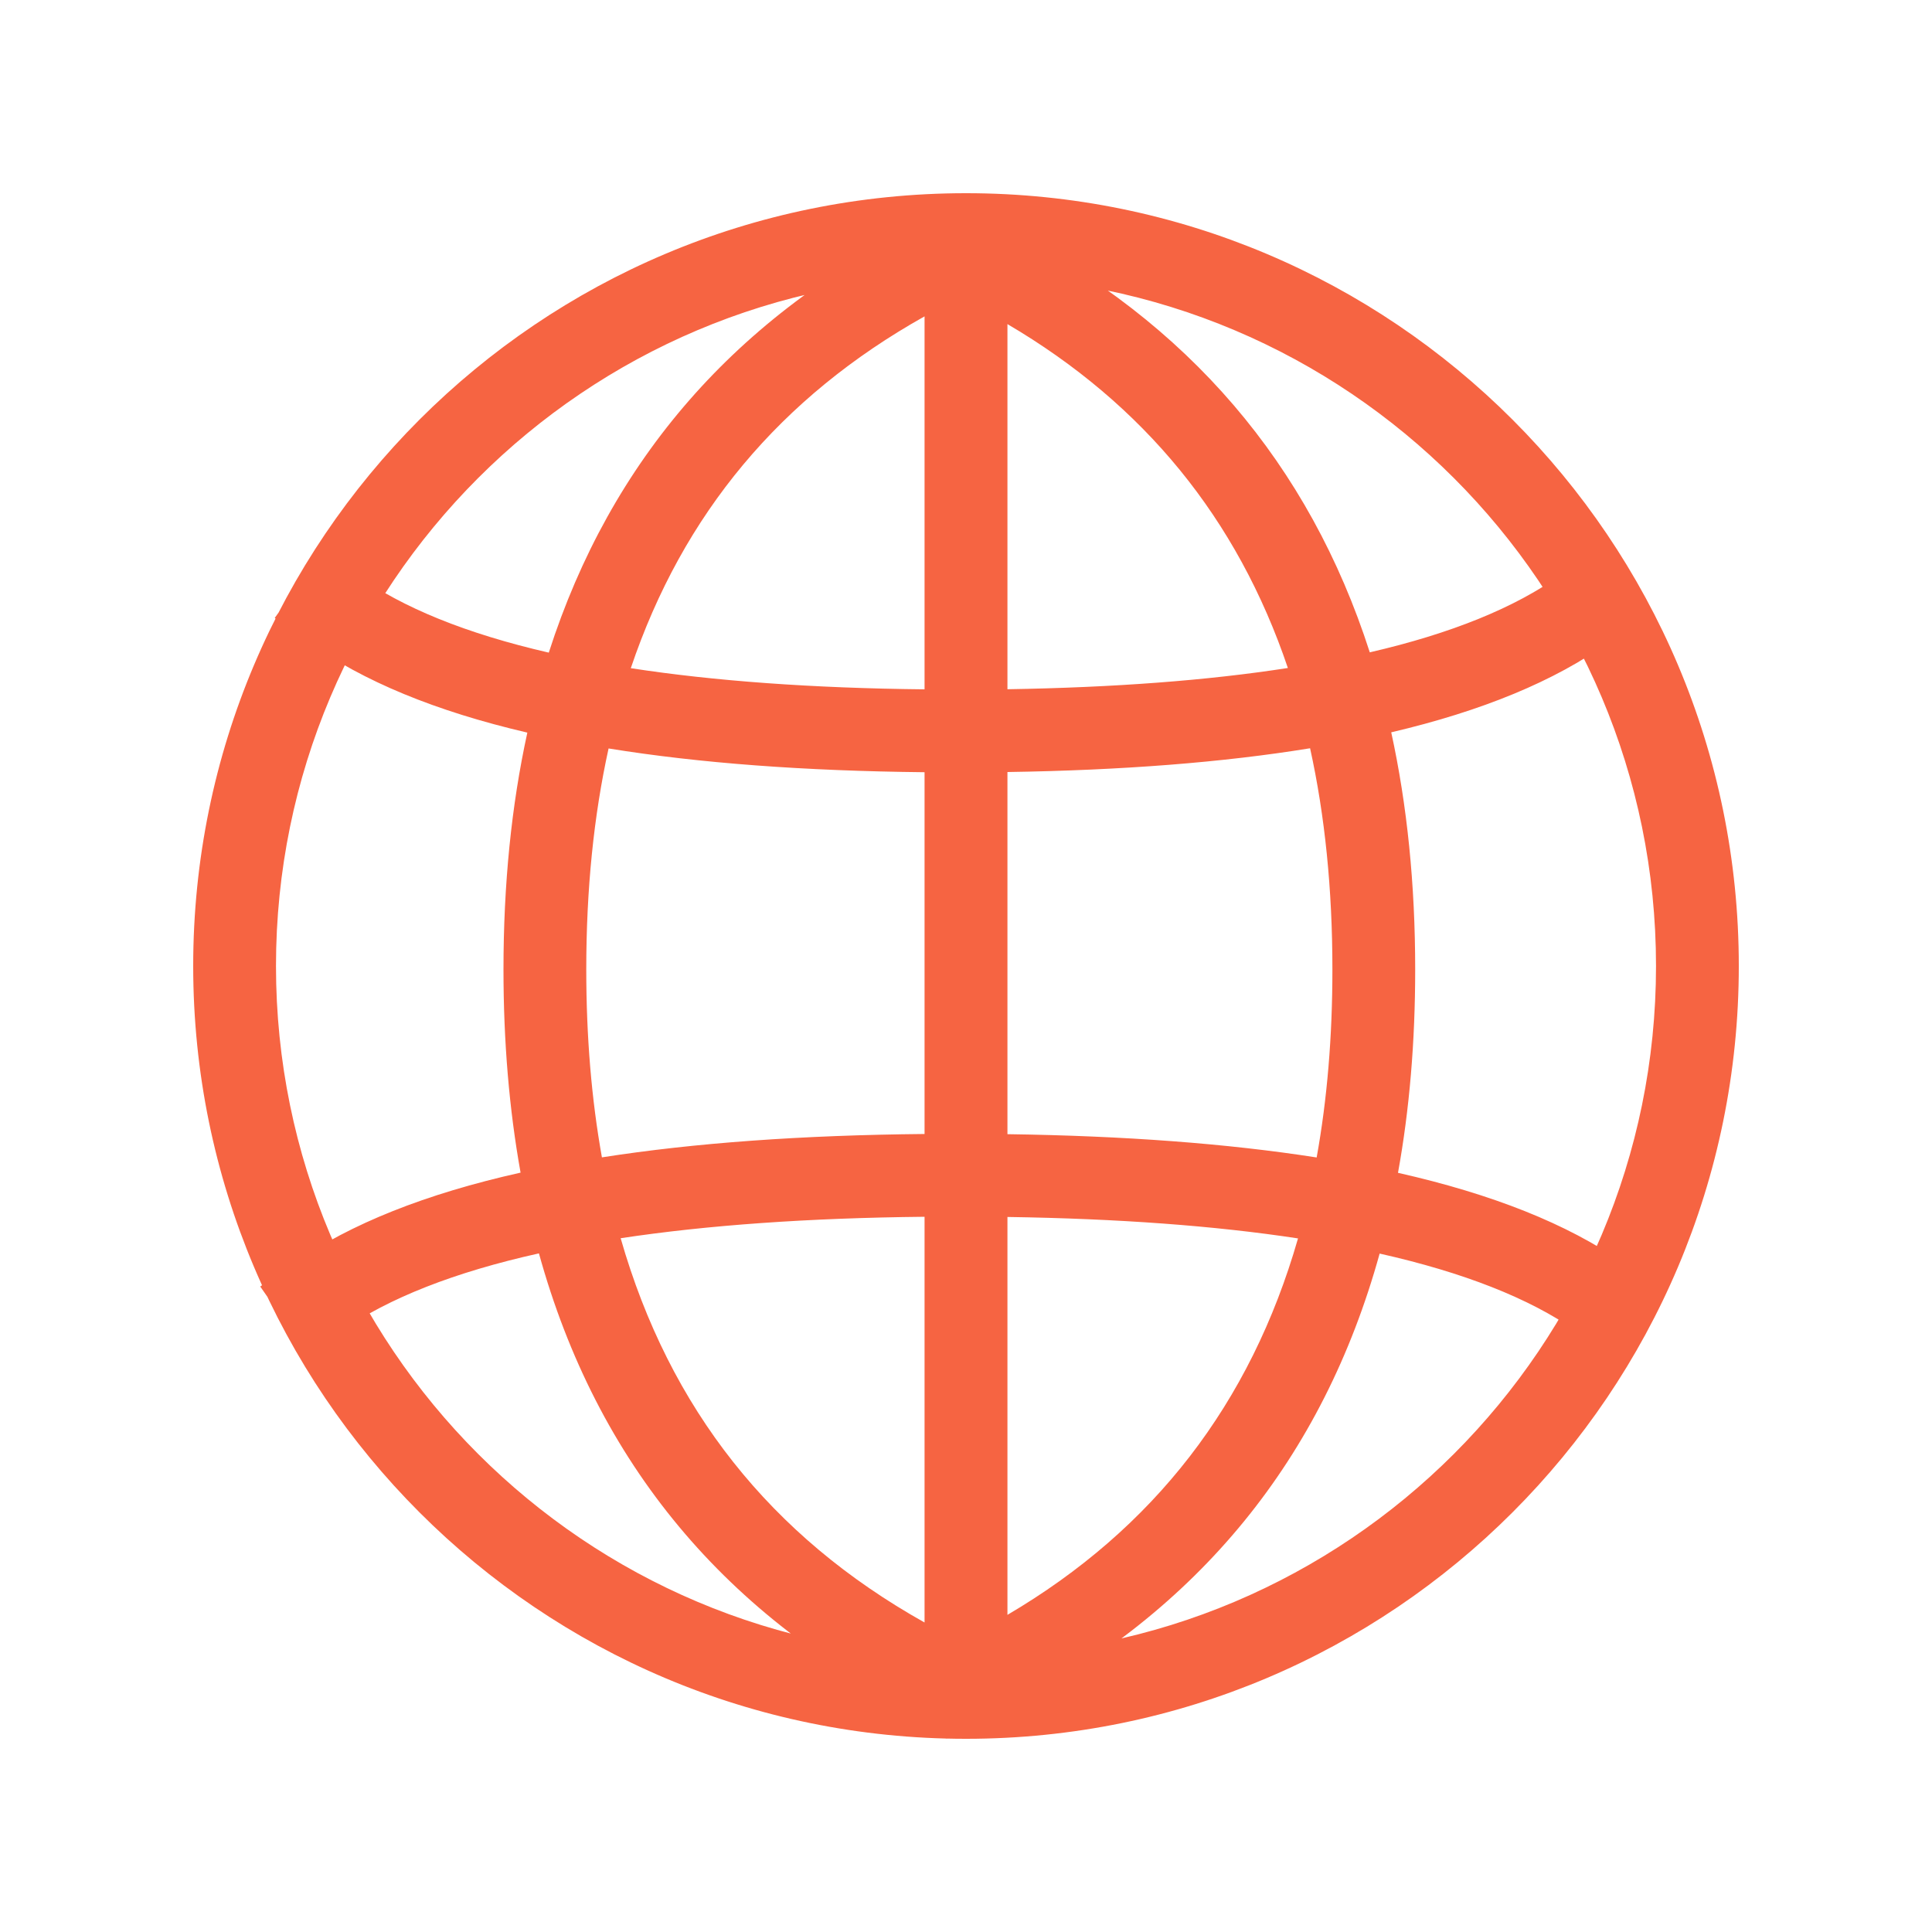 <?xml version="1.0" encoding="UTF-8"?>
<svg width="20px" height="20px" viewBox="0 0 20 20" version="1.1" xmlns="http://www.w3.org/2000/svg" xmlns:xlink="http://www.w3.org/1999/xlink">
    <title>编组 30备份</title>
    <g id="det门户" stroke="none" stroke-width="1" fill="none" fill-rule="evenodd">
        <g id="首页" transform="translate(-552, -510)">
            <g id="编组-30" transform="translate(544, 504)">
                <g id="编组-30备份" transform="translate(8, 6)">
                    <circle id="椭圆形" fill="#6936E9" opacity="0" cx="10" cy="10" r="10"></circle>
                    <g id="编组" transform="translate(2, 2)" fill="#F66442" fill-rule="nonzero">
                        <path d="M8,15.143 C11.945,15.143 15.143,11.945 15.143,8 C15.143,4.055 11.945,0.857 8,0.857 C4.055,0.857 0.857,4.055 0.857,8 C0.857,11.945 4.055,15.143 8,15.143 Z M8,16 C3.582,16 0,12.418 0,8 C0,3.582 3.582,0 8,0 C12.418,0 16,3.582 16,8 C16,12.418 12.418,16 8,16 Z M1.192,4.647 L0.844,4.397 L1.344,3.701 L1.692,3.951 C2.166,4.291 2.829,4.56 3.681,4.756 C4.323,2.758 5.622,1.268 7.571,0.307 L7.571,0.071 L8.429,0.071 L8.429,0.377 C10.301,1.339 11.553,2.804 12.18,4.753 C13.025,4.558 13.685,4.289 14.156,3.951 L14.505,3.701 L15.004,4.397 L14.656,4.647 C14.095,5.05 13.344,5.36 12.402,5.581 C12.567,6.336 12.65,7.155 12.65,8.036 C12.65,8.783 12.591,9.485 12.472,10.141 C13.448,10.361 14.225,10.67 14.804,11.073 L15.155,11.318 L14.666,12.022 L14.314,11.777 C13.829,11.439 13.151,11.172 12.282,10.977 C11.695,13.097 10.409,14.677 8.429,15.695 L8.429,15.929 L8.098,15.929 L8.064,16 L7.931,15.936 L7.798,16 L7.764,15.929 L7.571,15.929 L7.571,15.764 C5.512,14.749 4.179,13.144 3.579,10.975 C2.705,11.169 2.023,11.438 1.536,11.777 L1.184,12.022 L0.694,11.318 L1.046,11.073 C1.627,10.669 2.408,10.358 3.389,10.139 C3.271,9.483 3.212,8.782 3.212,8.036 C3.212,7.156 3.294,6.338 3.459,5.584 C2.511,5.363 1.756,5.052 1.192,4.647 L1.192,4.647 Z M8.429,9.741 C9.641,9.758 10.708,9.838 11.63,9.982 C11.739,9.379 11.793,8.73 11.793,8.036 C11.793,7.208 11.716,6.445 11.562,5.746 C10.659,5.893 9.615,5.974 8.429,5.992 L8.429,9.741 Z M11.332,4.915 C10.809,3.368 9.843,2.186 8.429,1.355 L8.429,5.135 C9.534,5.117 10.502,5.044 11.332,4.915 Z M4.3,5.748 C4.146,6.446 4.069,7.209 4.069,8.036 C4.069,8.73 4.123,9.378 4.231,9.981 C5.189,9.831 6.302,9.751 7.571,9.739 L7.571,5.994 C6.327,5.981 5.237,5.9 4.3,5.748 L4.3,5.748 Z M7.571,1.275 C6.081,2.11 5.069,3.319 4.53,4.917 C5.394,5.05 6.409,5.124 7.571,5.136 L7.571,1.275 Z M8.429,14.717 C9.944,13.826 10.945,12.533 11.437,10.82 C10.578,10.689 9.575,10.615 8.429,10.598 L8.429,14.717 L8.429,14.717 Z M4.425,10.818 C4.931,12.584 5.978,13.904 7.571,14.796 L7.571,10.596 C6.367,10.608 5.318,10.683 4.425,10.818 L4.425,10.818 Z" id="形状"></path>
                    </g>
                </g>
            </g>
        </g>
    </g>
</svg>